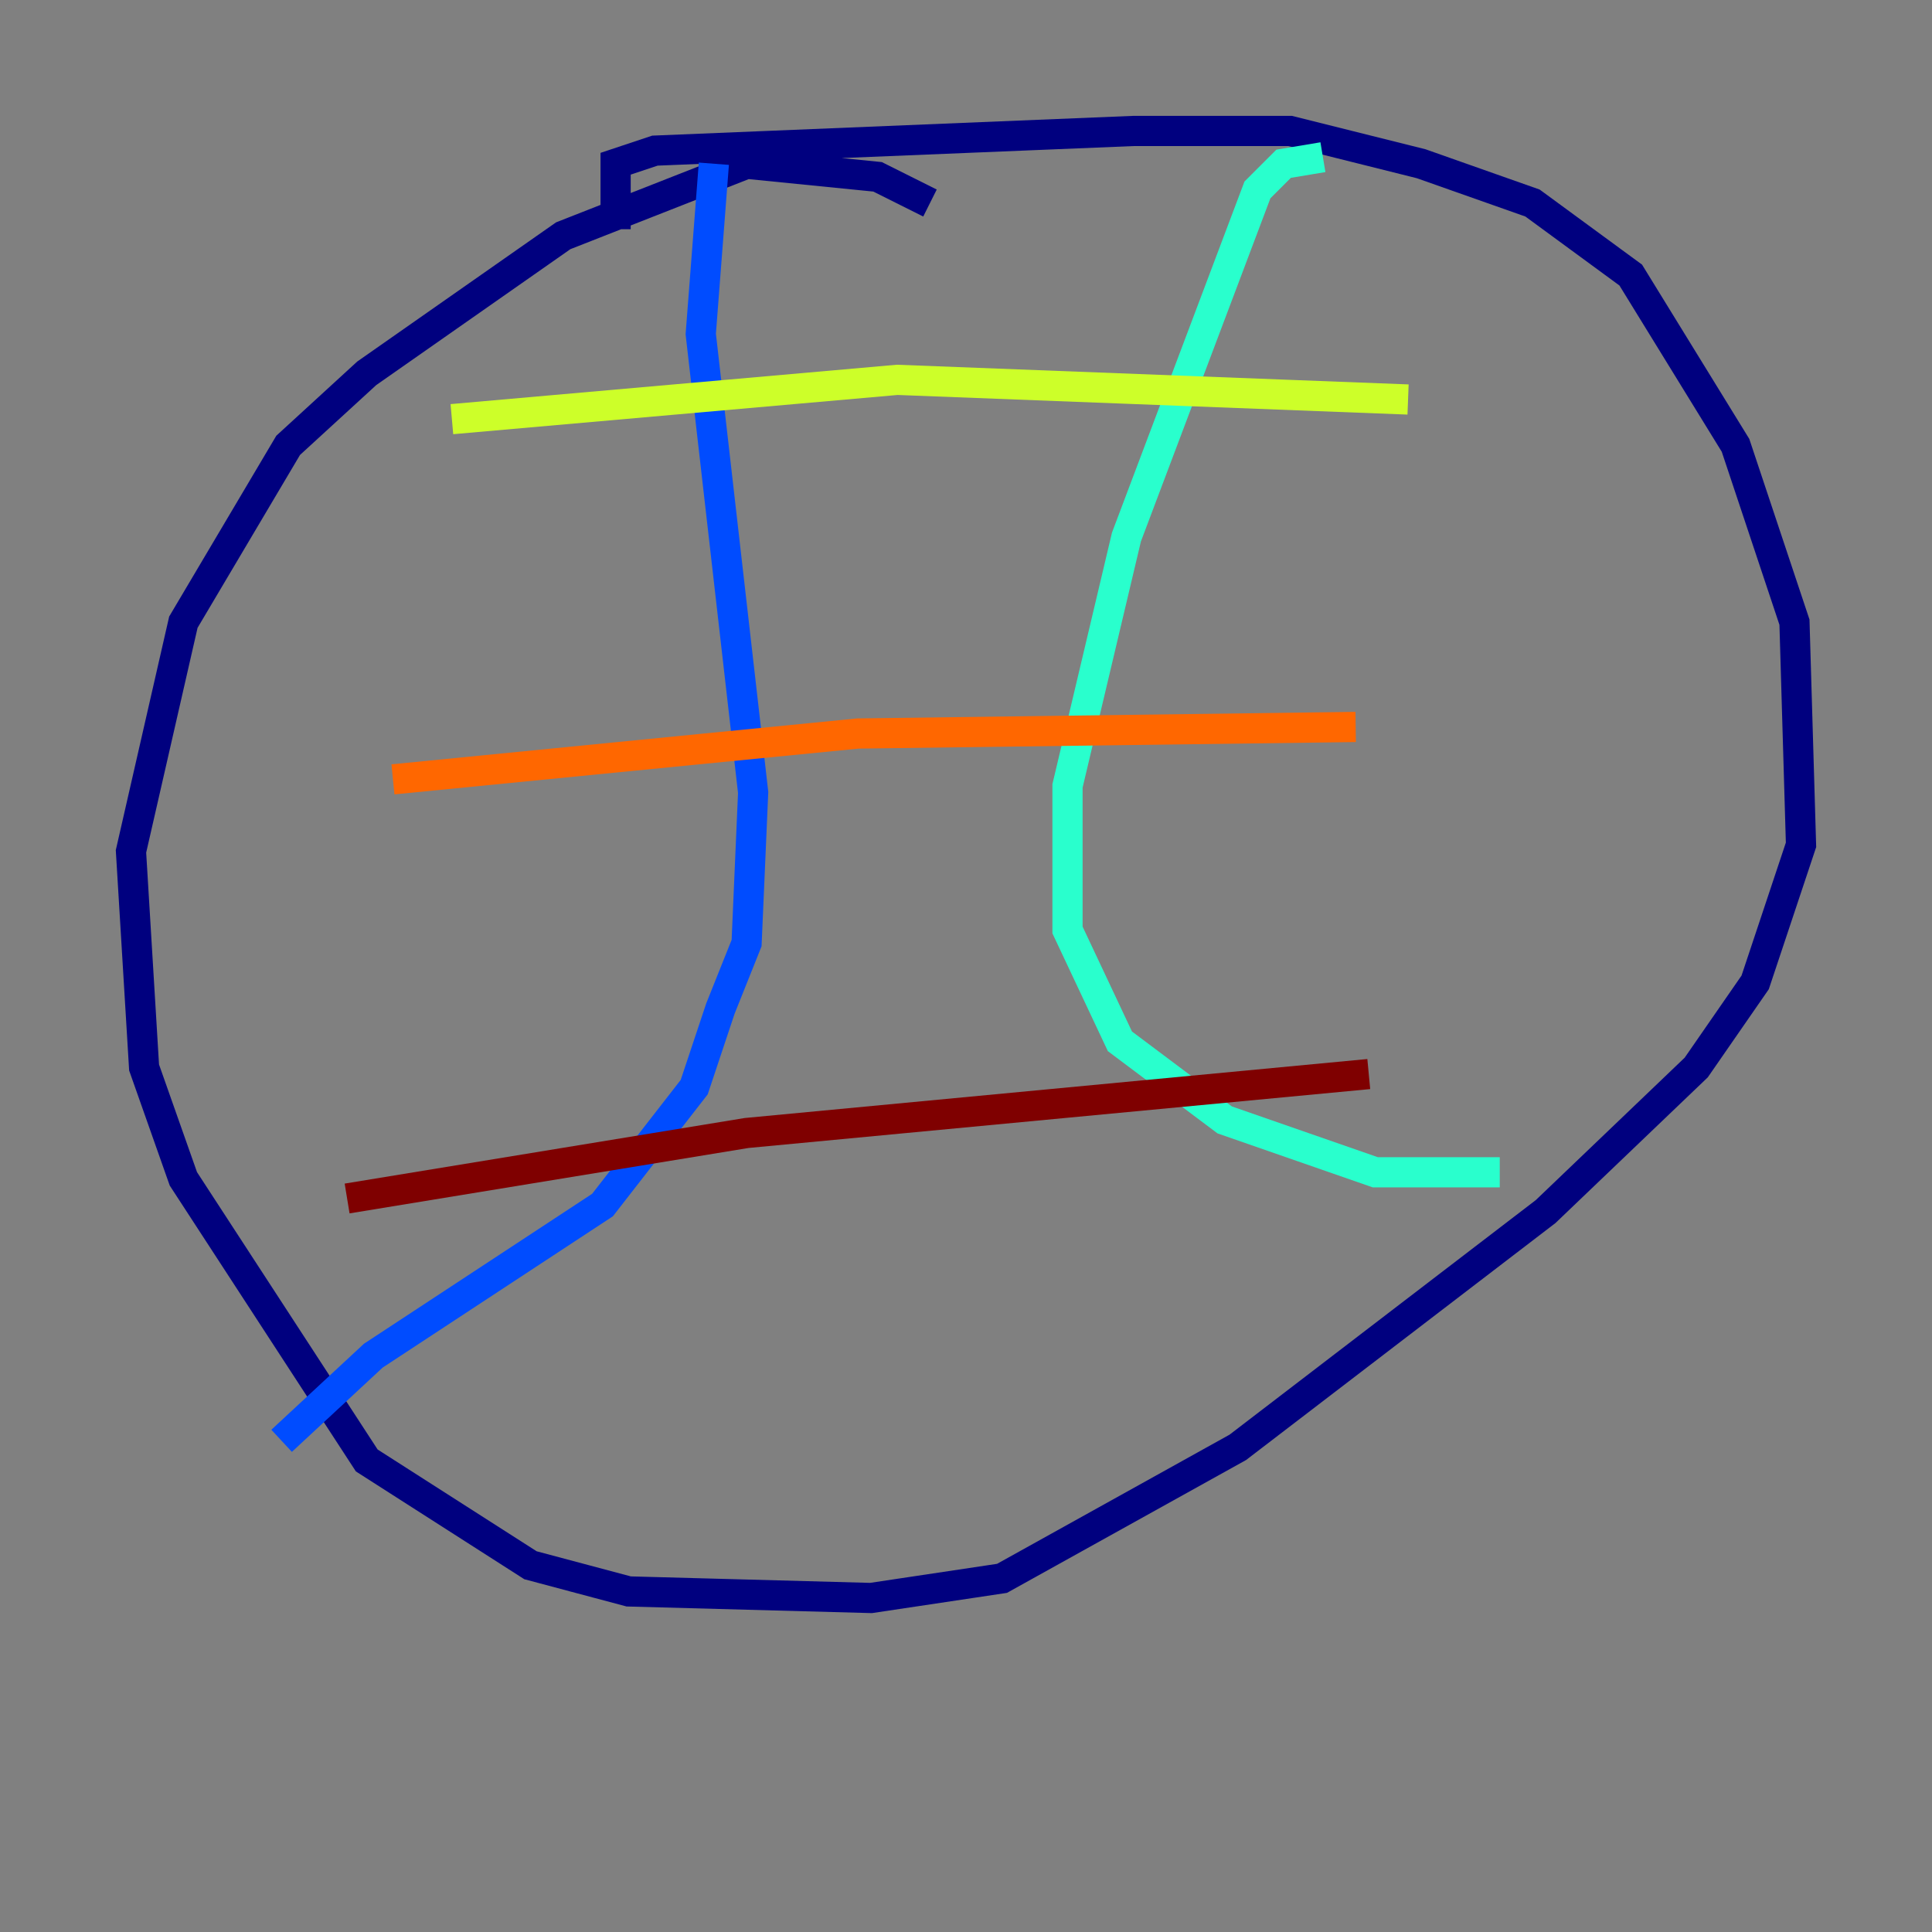 <?xml version="1.0" encoding="utf-8" ?>
<svg baseProfile="tiny" height="128" version="1.2" viewBox="0,0,128,128" width="128" xmlns="http://www.w3.org/2000/svg" xmlns:ev="http://www.w3.org/2001/xml-events" xmlns:xlink="http://www.w3.org/1999/xlink"><rect x="0" y="0" width="128" height="128" fill="#808080" stroke="none"/><defs /><polyline fill="none" points="61.614,13.451 58.142,11.715 49.464,10.848 37.315,15.62 24.298,24.732 19.091,29.505 12.149,41.22 8.678,56.407 9.546,70.725 12.149,78.102 24.298,96.759 35.146,103.702 41.654,105.437 57.709,105.871 66.386,104.57 82.007,95.891 102.4,80.271 112.38,70.725 116.285,65.085 119.322,55.973 118.888,41.22 114.983,29.505 108.041,18.224 101.532,13.451 94.156,10.848 85.478,8.678 75.064,8.678 43.39,9.98 40.786,10.848 40.786,15.186" stroke="#00007f" stroke-width="2" /><polyline fill="none" points="47.295,10.848 46.427,22.129 49.898,52.502 49.464,62.481 47.729,66.82 45.993,72.027 39.919,79.837 24.732,89.817 18.658,95.458" stroke="#004cff" stroke-width="2" /><polyline fill="none" points="87.647,10.414 85.044,10.848 83.308,12.583 74.63,35.58 70.725,52.068 70.725,61.614 74.197,68.99 81.139,74.197 91.119,77.668 99.363,77.668" stroke="#29ffcd" stroke-width="2" /><polyline fill="none" points="29.939,27.77 59.444,25.166 93.288,26.468" stroke="#cdff29" stroke-width="2" /><polyline fill="none" points="26.034,51.634 56.841,48.597 89.817,48.163" stroke="#ff6700" stroke-width="2" /><polyline fill="none" points="22.997,79.403 49.464,75.064 90.685,71.159" stroke="#7f0000" stroke-width="2" /></svg>